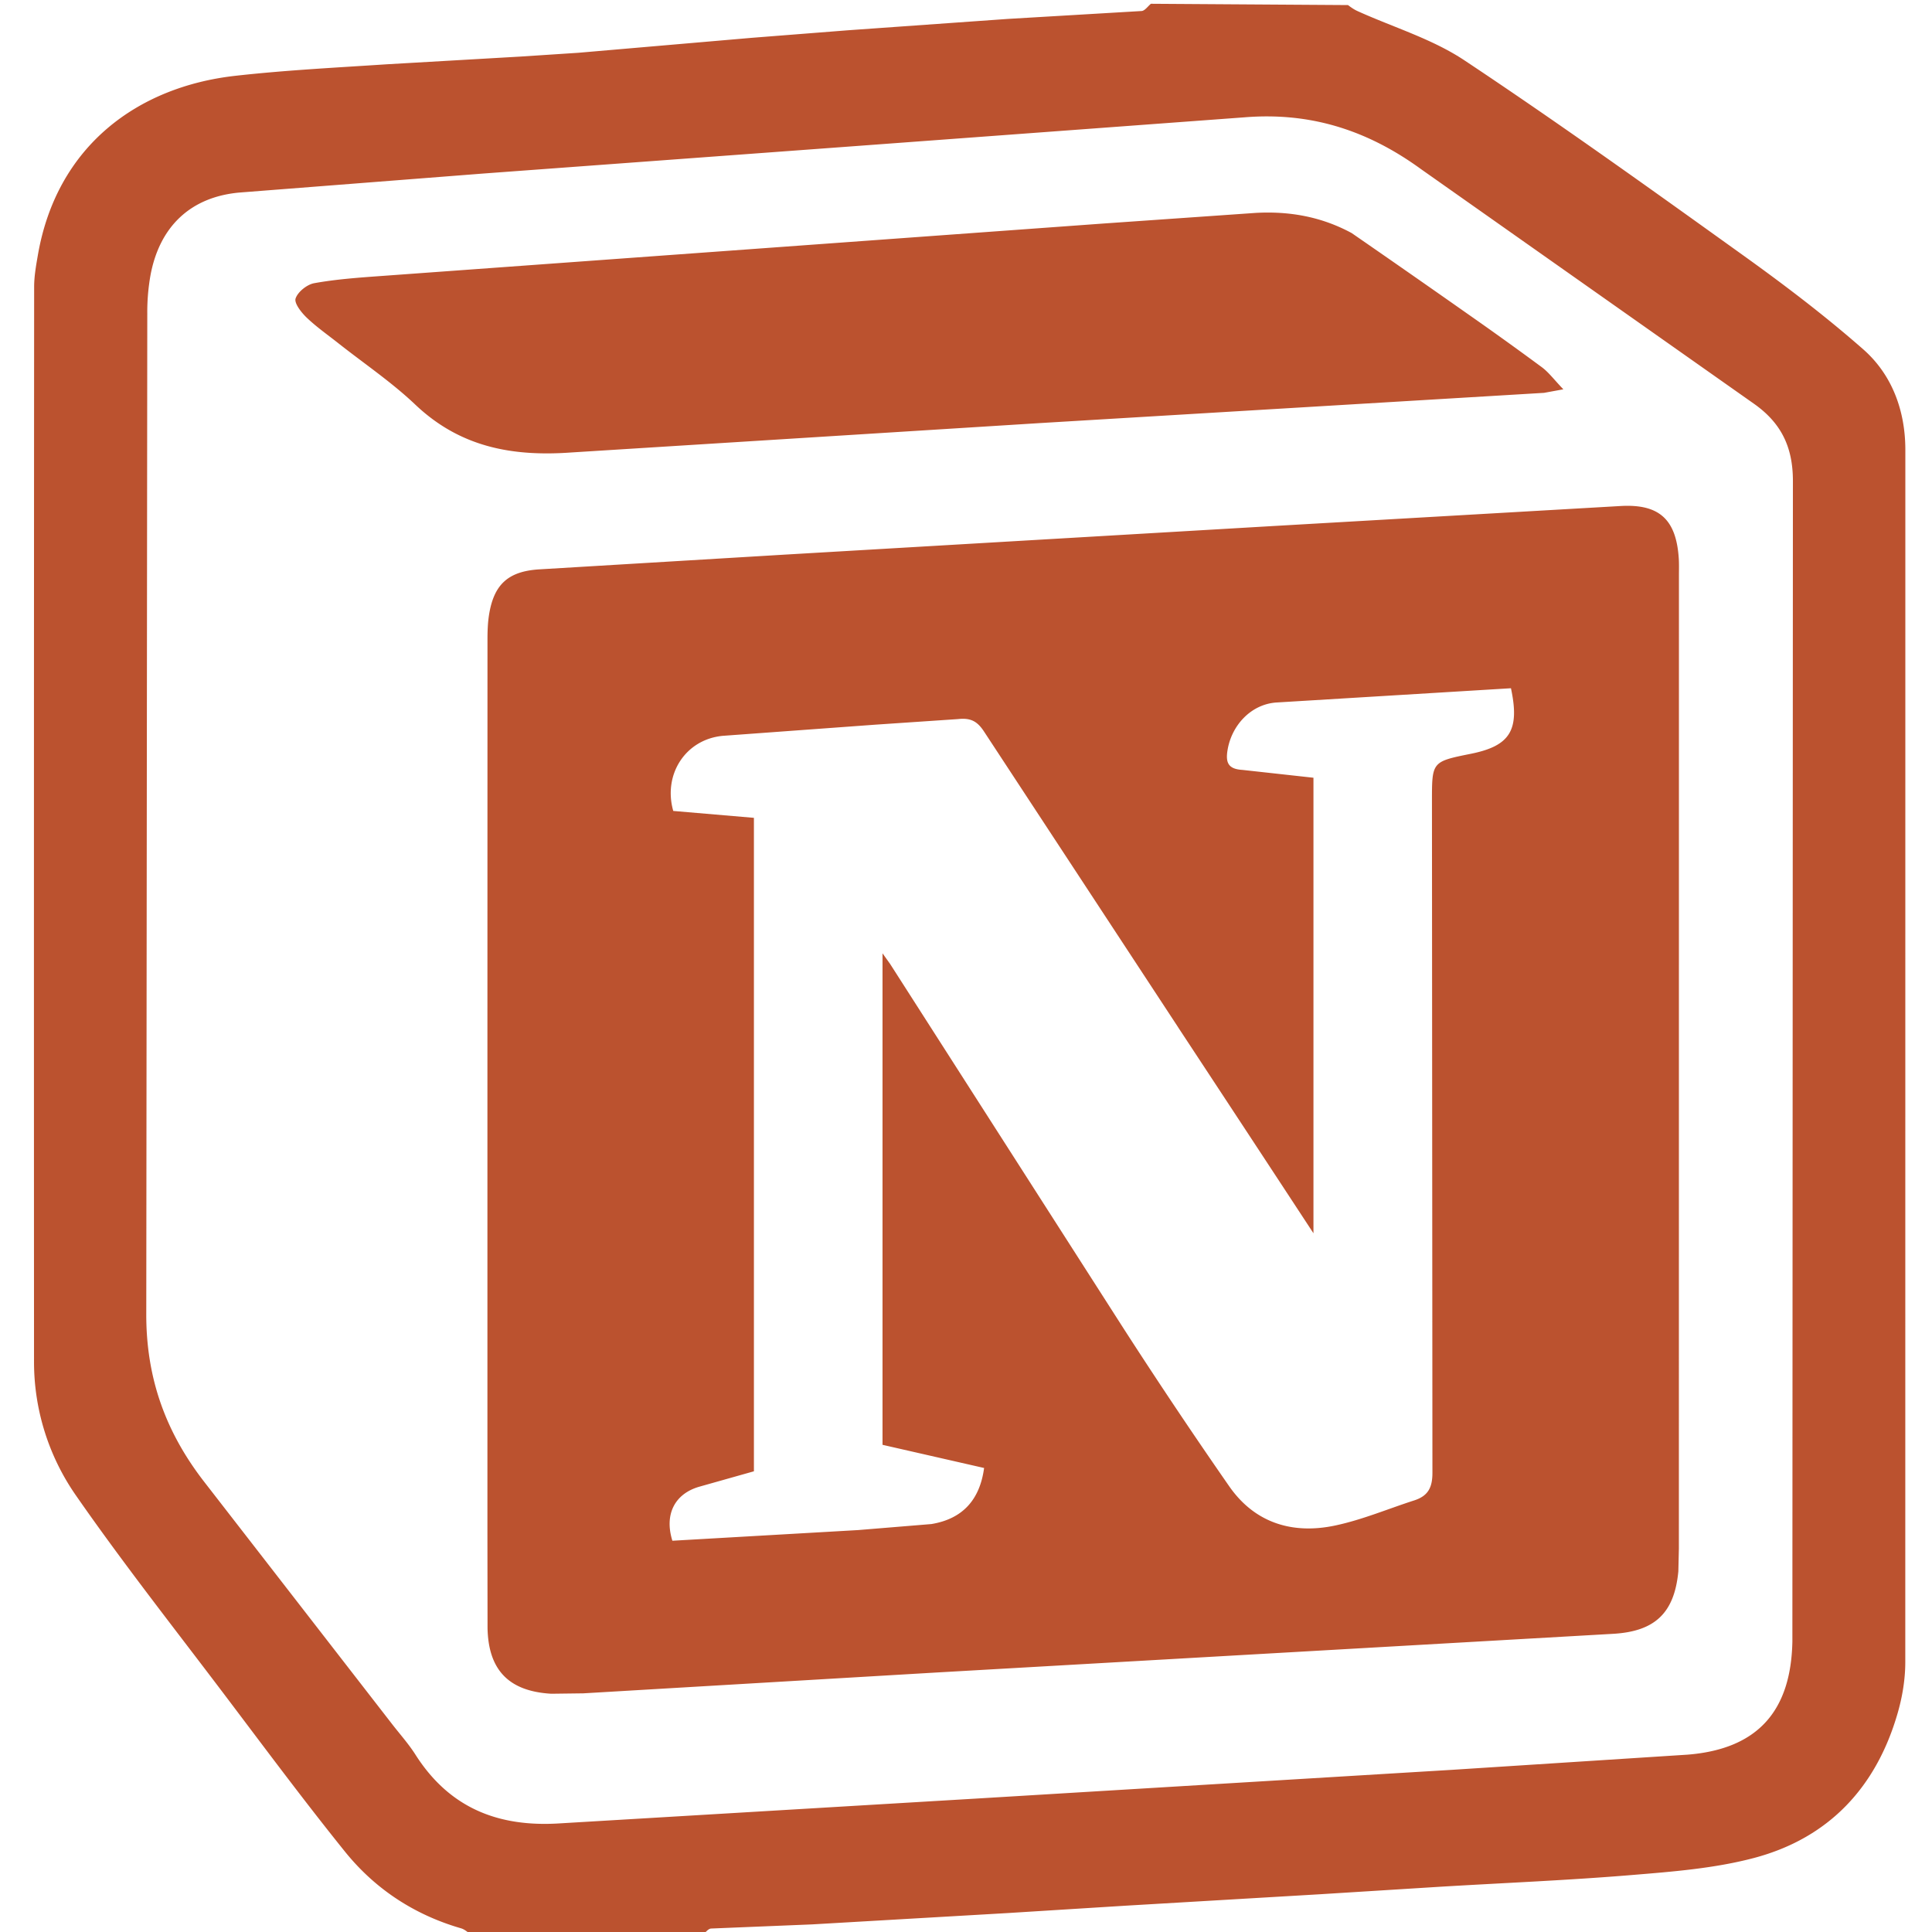 <svg viewBox="0 0 128 128" xmlns='http://www.w3.org/2000/svg'>
    <path fill='#BB522F'
        d="M 76.25 0.25 C 76.047 0.418 75.849 0.715 75.633 0.73 L 66.762 1.254 L 56.203 2.004 L 49.828 2.504 L 38.328 3.496 L 34.516 3.746 L 25.645 4.258 C 22.289 4.48 18.926 4.648 15.586 5.023 C 9.152 5.746 3.742 9.645 2.5 16.953 C 2.382 17.633 2.262 18.324 2.262 19.008 A 72122.4 72122.4 0 0 0 2.254 90.219 A 15.47 15.47 0 0 0 5.043 99.094 C 8.137 103.547 11.496 107.812 14.77 112.141 C 17.434 115.664 20.066 119.211 22.836 122.652 C 24.836 125.141 27.437 126.855 30.539 127.754 C 30.758 127.816 30.945 127.973 31.191 128.168 C 36.324 128.25 41.41 128.25 46.5 128.25 C 46.703 128.082 46.902 127.781 47.117 127.77 L 53.805 127.496 L 66.746 126.746 L 74.625 126.254 L 87.441 125.5 L 95.445 125 C 99.676 124.746 103.914 124.574 108.137 124.223 C 110.844 124 113.601 123.785 116.211 123.094 C 121.16 121.781 124.305 118.418 125.723 113.504 C 126.035 112.426 126.227 111.273 126.23 110.152 L 126.234 29.781 C 126.229 27.227 125.367 24.833 123.445 23.145 C 120.859 20.872 118.094 18.78 115.289 16.773 C 109.254 12.444 103.215 8.114 97.031 4.004 C 94.898 2.582 92.332 1.816 89.965 0.746 C 89.754 0.652 89.555 0.527 89.309 0.336 L 76.25 0.25 z M 84.094 7.713 C 87.78 7.748 91.048 8.951 94.148 11.207 L 116.172 26.727 C 118 28.004 118.789 29.602 118.785 31.887 L 118.75 107.75 L 118.75 108.75 C 118.66 113.383 116.43 115.879 111.812 116.25 L 96.23 117.254 L 64.934 119.145 L 37.125 120.801 C 33.02 121.074 29.789 119.793 27.535 116.266 C 27.07 115.531 26.477 114.875 25.945 114.184 L 13.594 98.258 C 10.996 94.938 9.668 91.328 9.691 86.988 L 9.758 20.746 A 13.868 13.868 0 0 1 9.965 18.266 C 10.551 15.058 12.578 13.058 15.848 12.758 L 32.035 11.496 L 57.824 9.594 L 82.488 7.77 C 83.033 7.727 83.567 7.708 84.094 7.713 z M 83.195 14.105 L 73.105 14.809 L 25.154 18.293 C 23.705 18.398 22.248 18.504 20.818 18.762 C 20.342 18.848 19.734 19.333 19.586 19.77 C 19.476 20.08 19.959 20.699 20.314 21.039 C 20.971 21.668 21.728 22.195 22.443 22.762 C 24.143 24.102 25.953 25.325 27.512 26.805 C 30.469 29.613 33.91 30.262 37.852 29.977 L 68.887 28.031 L 102.297 26.027 L 103.576 25.793 C 102.963 25.156 102.609 24.668 102.145 24.324 A 233.798 233.798 0 0 0 97.186 20.762 A 1122.8 1122.8 0 0 0 89.551 15.441 C 87.508 14.335 85.382 13.985 83.195 14.105 z M 107.402 33.523 L 84.332 34.852 L 51.914 36.75 L 35.707 37.723 C 33.641 37.856 32.707 38.746 32.395 40.766 C 32.313 41.297 32.297 41.843 32.297 42.383 L 32.293 68 L 32.293 101.613 L 32.301 107.863 C 32.355 110.66 33.726 112.055 36.527 112.215 L 38.648 112.188 L 62.09 110.805 L 106.855 108.246 C 109.645 108.09 110.934 106.867 111.195 104.102 L 111.23 102.602 L 111.234 38.125 C 111.234 37.75 111.247 37.375 111.223 37 C 111.056 34.437 109.953 33.387 107.402 33.523 z M 100.105 45.598 C 100.699 48.379 100.047 49.417 97.445 49.941 C 94.872 50.46 94.871 50.462 94.871 53.062 L 94.902 97.562 C 94.906 98.575 94.598 99.113 93.695 99.406 C 91.961 99.965 90.262 100.684 88.492 101.062 C 85.664 101.672 83.148 100.923 81.441 98.473 A 361.224 361.224 0 0 1 74.438 88.012 L 58.969 63.859 L 58.469 63.16 L 58.469 95.723 L 65.199 97.258 C 64.918 99.348 63.793 100.629 61.703 100.973 L 56.855 101.371 L 44.547 102.078 C 44.004 100.34 44.695 98.98 46.309 98.504 L 49.949 97.477 L 49.949 54.184 L 44.605 53.727 C 43.918 51.309 45.418 48.977 47.898 48.75 L 57.988 48.012 L 63.473 47.641 C 64.301 47.551 64.742 47.777 65.191 48.461 L 78.059 68.066 L 78.059 68.07 A 7434.52 7434.52 0 0 1 87.02 81.707 L 87.02 51.527 L 82.312 51.008 C 81.364 50.953 81.198 50.516 81.324 49.723 C 81.581 48.078 82.863 46.664 84.555 46.543 L 100.105 45.598 z ">
    </path>
</svg>
